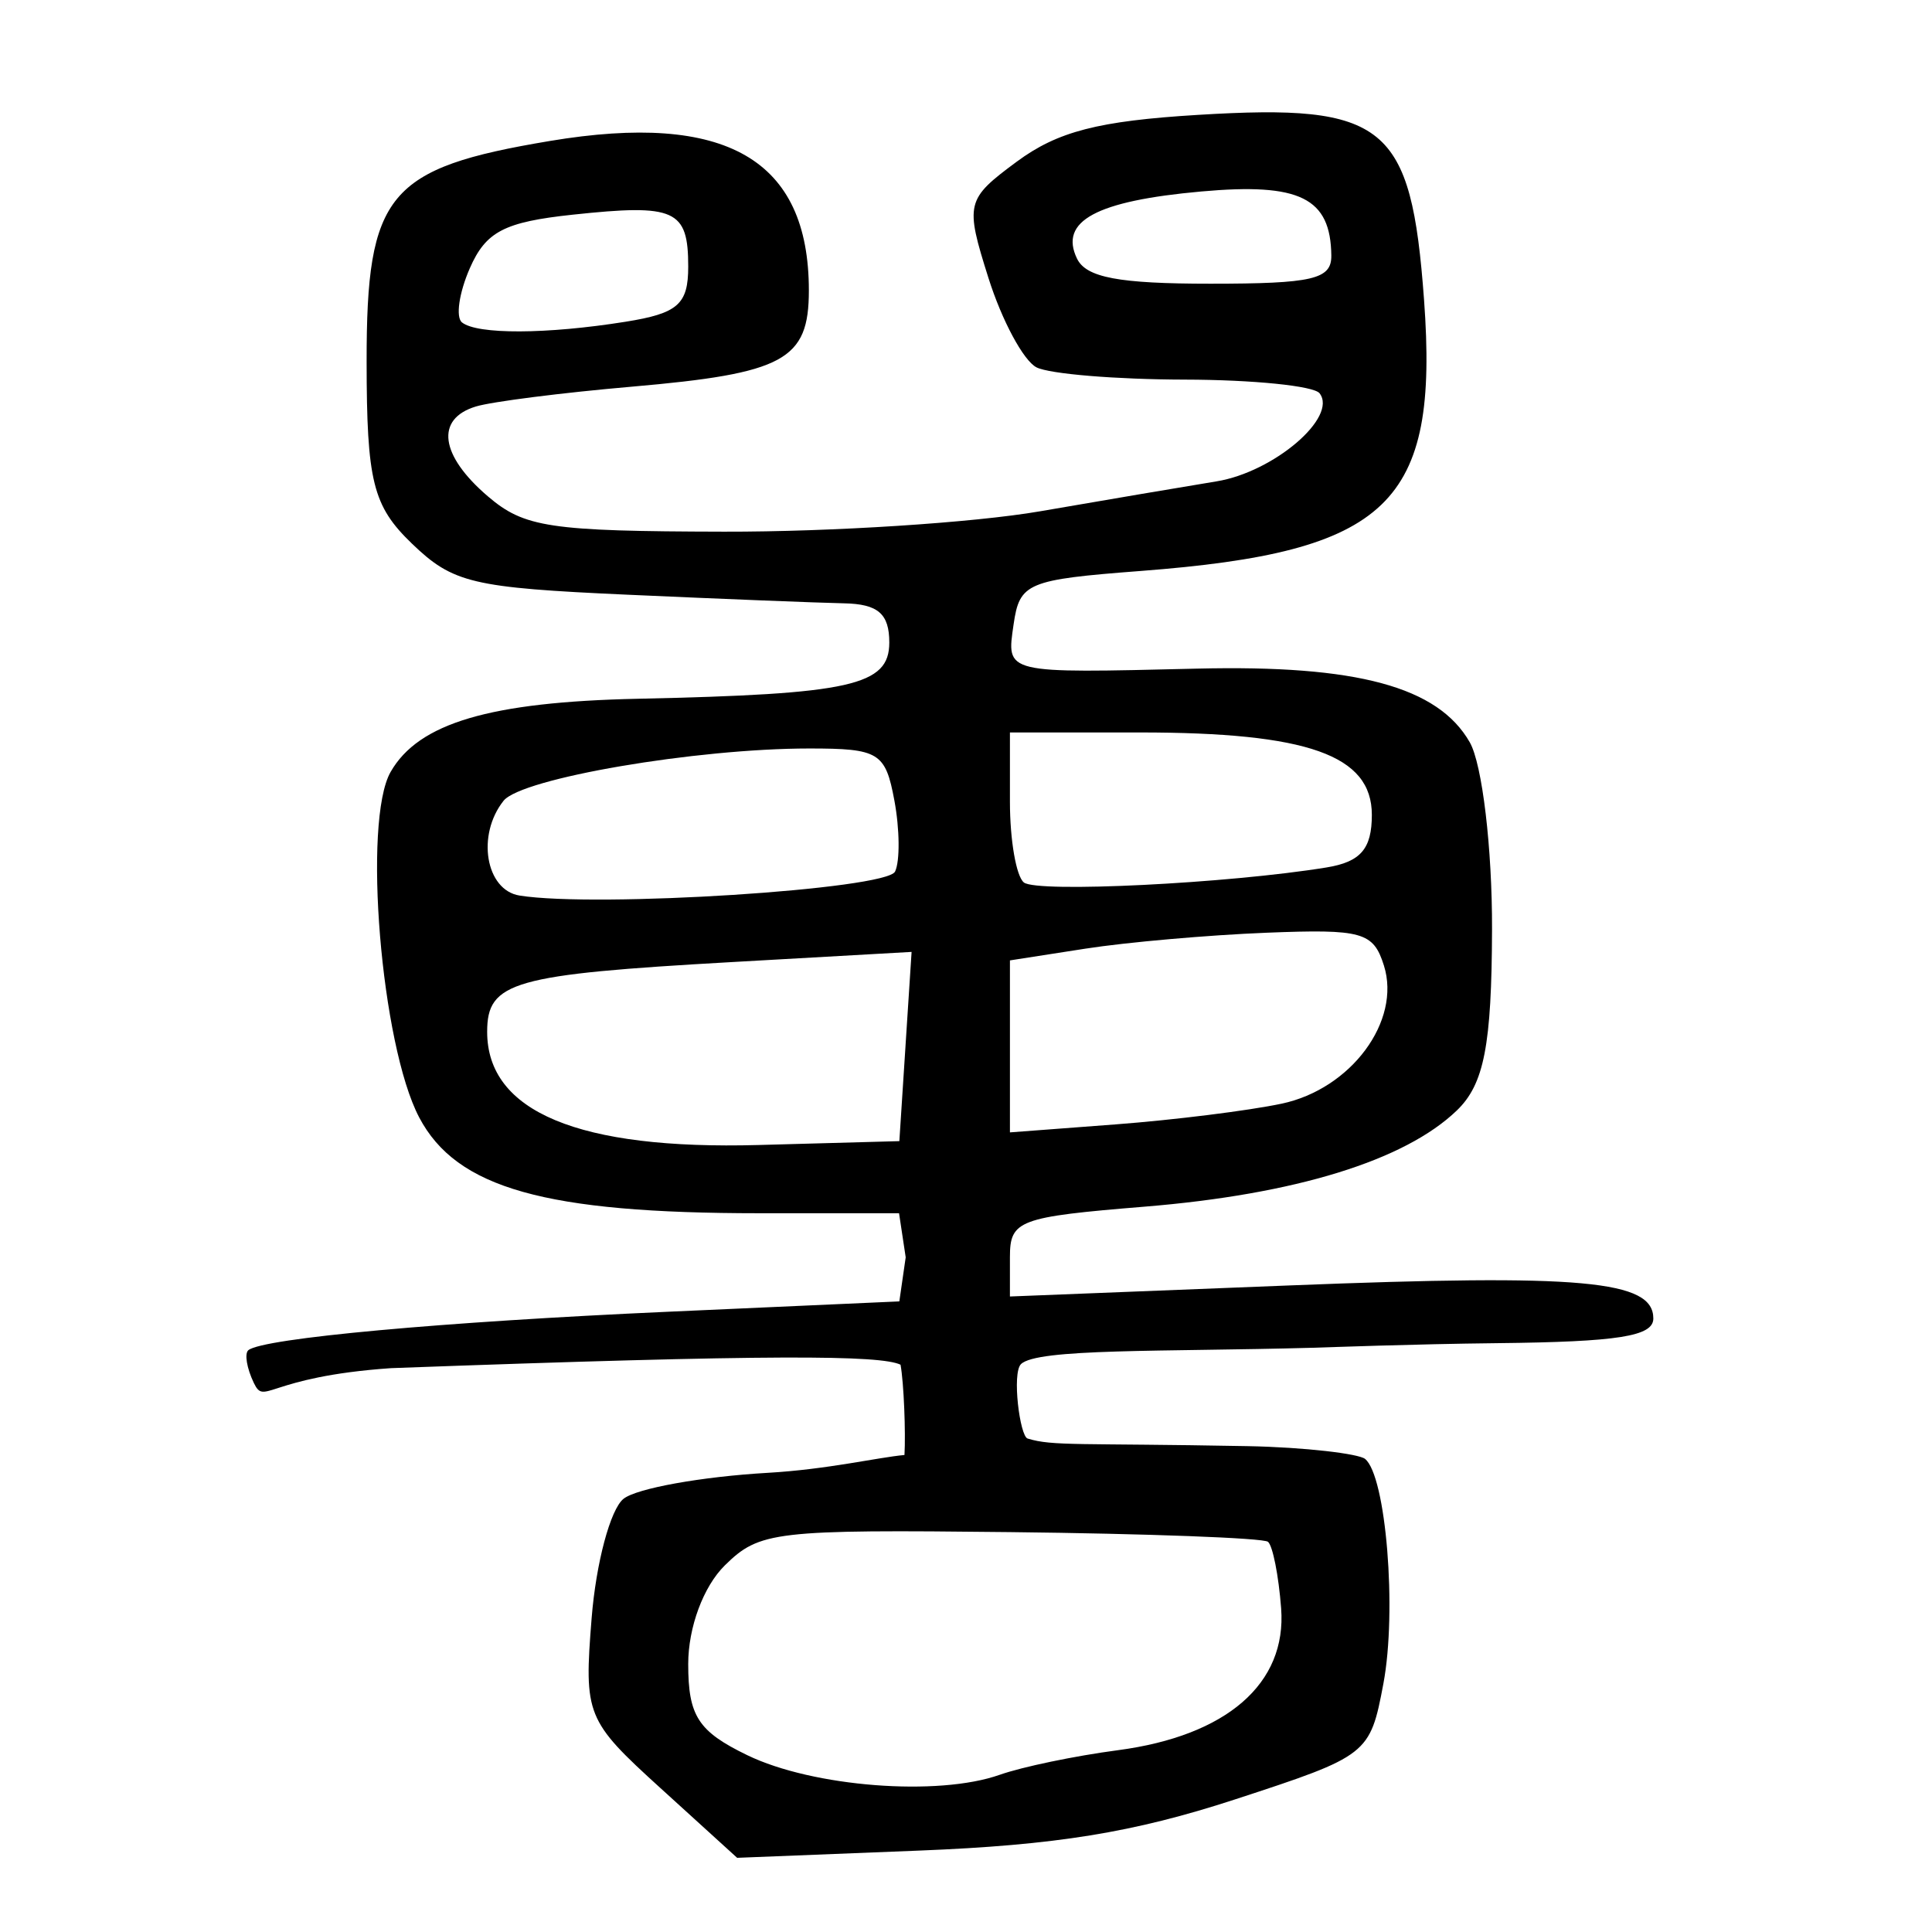 <?xml version="1.0" encoding="UTF-8" standalone="no"?>
<!-- Created with Inkscape (http://www.inkscape.org/) -->

<svg
   xmlns:dc="http://purl.org/dc/elements/1.1/"
   xmlns:cc="http://creativecommons.org/ns#"
   xmlns:rdf="http://www.w3.org/1999/02/22-rdf-syntax-ns#"
   xmlns:svg="http://www.w3.org/2000/svg"
   xmlns="http://www.w3.org/2000/svg"
   xmlns:sodipodi="http://sodipodi.sourceforge.net/DTD/sodipodi-0.dtd"
   xmlns:inkscape="http://www.inkscape.org/namespaces/inkscape"
   width="300"
   height="300"
   id="svg2"
   version="1.1"
   inkscape:version="0.47 r22583"
   sodipodi:docname="嘼-seal.svg">
  <defs
     id="defs4">
    <inkscape:perspective
       sodipodi:type="inkscape:persp3d"
       inkscape:vp_x="0 : 526.18109 : 1"
       inkscape:vp_y="0 : 1000 : 0"
       inkscape:vp_z="744.09448 : 526.18109 : 1"
       inkscape:persp3d-origin="372.04724 : 350.78739 : 1"
       id="perspective10" />
    <inkscape:perspective
       id="perspective2824"
       inkscape:persp3d-origin="0.5 : 0.33333333 : 1"
       inkscape:vp_z="1 : 0.5 : 1"
       inkscape:vp_y="0 : 1000 : 0"
       inkscape:vp_x="0 : 0.5 : 1"
       sodipodi:type="inkscape:persp3d" />
    <inkscape:perspective
       id="perspective2897"
       inkscape:persp3d-origin="0.5 : 0.33333333 : 1"
       inkscape:vp_z="1 : 0.5 : 1"
       inkscape:vp_y="0 : 1000 : 0"
       inkscape:vp_x="0 : 0.5 : 1"
       sodipodi:type="inkscape:persp3d" />
  </defs>
  <sodipodi:namedview
     id="base"
     pagecolor="#ffffff"
     bordercolor="#666666"
     borderopacity="1.0"
     inkscape:pageopacity="0.0"
     inkscape:pageshadow="2"
     inkscape:zoom="1.979899"
     inkscape:cx="299.77215"
     inkscape:cy="168.75954"
     inkscape:document-units="px"
     inkscape:current-layer="layer1"
     showgrid="false"
     inkscape:window-width="1280"
     inkscape:window-height="950"
     inkscape:window-x="0"
     inkscape:window-y="25"
     inkscape:window-maximized="1" />
  <g
     inkscape:label="Calque 1"
     inkscape:groupmode="layer"
     id="layer1"
     transform="translate(0,-752.362)">
    <path
       style="fill:#000000"
       d="m 102.545,1030.008 c -11.538,-10.492 -11.879,-11.335 -10.676,-26.397 0.684,-8.557 2.912,-16.889 4.952,-18.515 2.04,-1.626 12.125,-3.441 22.413,-4.035 9.269,-0.534 17.008,-2.378 21.213,-2.769 0.195,-3.473 -0.092,-11.162 -0.612,-14.02 -3.124,-1.477 -19.481,-1.656 -79.115,0.536 -19.388,1.342 -19.571,5.898 -21.299,2.308 -1.106,-2.298 -1.487,-4.595 -0.846,-5.105 2.334,-1.853 30.078,-4.391 65.17,-5.962 l 35.904,-1.607 0.988,-6.844 -1.032,-6.844 -21.652,0 c -33.29,0 -47.069,-3.878 -52.859,-14.877 -5.929,-11.262 -8.803,-46.014 -4.437,-53.652 4.336,-7.586 15.422,-10.865 38.406,-11.359 33.085,-0.711 39.027,-2.041 39.027,-8.734 0,-4.464 -1.75,-5.98 -7.025,-6.085 -3.864,-0.077 -18.967,-0.678 -33.563,-1.335 -24.169,-1.088 -27.164,-1.797 -33.547,-7.947 -6.066,-5.845 -7.011,-9.646 -7.025,-28.253 -0.019,-26.088 3.265,-30.044 28.436,-34.255 27.383,-4.581 40.235,2.834 40.235,23.215 0,10.809 -3.818,12.88 -27.529,14.938 -10.848,0.941 -21.737,2.327 -24.196,3.079 -6.311,1.93 -5.551,7.586 1.872,13.937 5.666,4.848 9.586,5.435 36.685,5.495 16.688,0.037 38.771,-1.387 49.074,-3.165 10.303,-1.778 22.632,-3.869 27.398,-4.647 8.908,-1.453 18.871,-9.973 15.997,-13.679 -0.888,-1.146 -10.313,-2.1 -20.944,-2.121 -10.631,-0.02 -20.981,-0.876 -23.001,-1.899 -2.019,-1.024 -5.38,-7.268 -7.467,-13.876 -3.657,-11.575 -3.496,-12.236 4.394,-18.067 6.354,-4.696 12.666,-6.325 28.153,-7.266 29.154,-1.772 33.083,1.442 35.089,28.704 2.336,31.747 -5.42,39.17 -44.01,42.119 -17.598,1.345 -18.793,1.846 -19.721,8.275 -1.116,7.732 -1.635,7.607 28.521,6.888 24.795,-0.591 37.378,2.811 42.31,11.439 1.94,3.394 3.496,16.476 3.458,29.073 -0.055,17.978 -1.229,24.019 -5.464,28.097 -8.084,7.784 -25.106,13.029 -48.477,14.938 -19.561,1.597 -20.921,2.106 -20.921,7.829 l 0,6.12 43.454,-1.719 c 45.445,-1.798 56.454,-0.797 56.454,5.135 0,2.765 -5.43,3.625 -24.196,3.83 -13.308,0.146 -26.293,0.648 -28.88,0.719 -23.055,0.633 -42.648,0.061 -45.124,2.545 -1.41,1.415 -0.171,11.171 1.036,11.545 3.914,1.214 7.978,0.691 34.075,1.18 9.092,0.171 17.332,1.192 18.318,1.978 3.268,2.605 4.985,23.583 2.856,34.899 -2.07,11.002 -2.353,11.223 -23.019,17.974 -15.782,5.155 -27.855,7.111 -49.127,7.956 l -28.203,1.12 -11.919,-10.838 z m 52.715,-2.063 c 3.434,-1.22 11.67,-2.934 18.301,-3.808 16.919,-2.229 26.264,-10.343 25.373,-22.032 -0.388,-5.096 -1.31,-9.747 -2.048,-10.336 -0.738,-0.588 -18.736,-1.264 -39.995,-1.501 -36.642,-0.408 -38.948,-0.14 -44.339,5.166 -3.33,3.278 -5.686,9.623 -5.686,15.312 0,8.079 1.543,10.463 9.166,14.158 10.189,4.939 29.641,6.446 39.227,3.038 z m -14.66,-113.08 0.951,-14.692 -27.847,1.576 c -34.1,1.929 -38.058,3.056 -38.058,10.832 0,12.418 14.214,18.346 42.149,17.577 l 21.855,-0.601 0.951,-14.692 z m 58.399,8.877 c 10.796,-2.28 18.61,-12.827 15.895,-21.452 -1.639,-5.206 -3.356,-5.686 -18.233,-5.095 -9.033,0.359 -21.692,1.472 -28.131,2.475 l -11.708,1.822 0,13.353 0,13.353 16.42,-1.242 c 9.031,-0.683 20.622,-2.129 25.758,-3.214 z M 138.987,887.695 c 0.768,-1.613 0.721,-6.573 -0.106,-11.021 -1.389,-7.474 -2.391,-8.088 -13.211,-8.088 -17.619,0 -44.696,4.63 -47.475,8.117 -4.231,5.31 -2.788,13.877 2.479,14.72 12.008,1.921 56.992,-0.955 58.312,-3.728 z m 67.007,-0.638 c 5.285,-0.862 7.025,-2.885 7.025,-8.165 0,-9.27 -9.932,-12.795 -36.051,-12.795 l -20.147,0 0,10.784 c 0,5.931 0.976,11.562 2.168,12.512 2.048,1.632 31.733,0.157 47.006,-2.335 z M 97.11,802.327 c 8.156,-1.3 9.757,-2.705 9.757,-8.563 0,-8.867 -2.005,-9.77 -17.923,-8.068 -10.65,1.139 -13.499,2.623 -15.996,8.33 -1.67,3.82 -2.215,7.6 -1.211,8.401 2.377,1.895 13.126,1.853 25.373,-0.1 l 0,-2e-5 z M 206.727,792.061 c -0.099,-8.984 -4.877,-11.342 -20.195,-9.966 -16.313,1.466 -22.103,4.592 -19.297,10.421 1.418,2.945 6.491,3.9 20.708,3.9 15.871,0 18.823,-0.685 18.783,-4.355 z"
       id="path2903"
       sodipodi:nodetypes="cssscccsscccccssssssssssssssssscsssssssssssscccsssssssssccccsssssssccccsccccsscccccccssssccscccsccsssscccsssc" />
  </g>
</svg>

